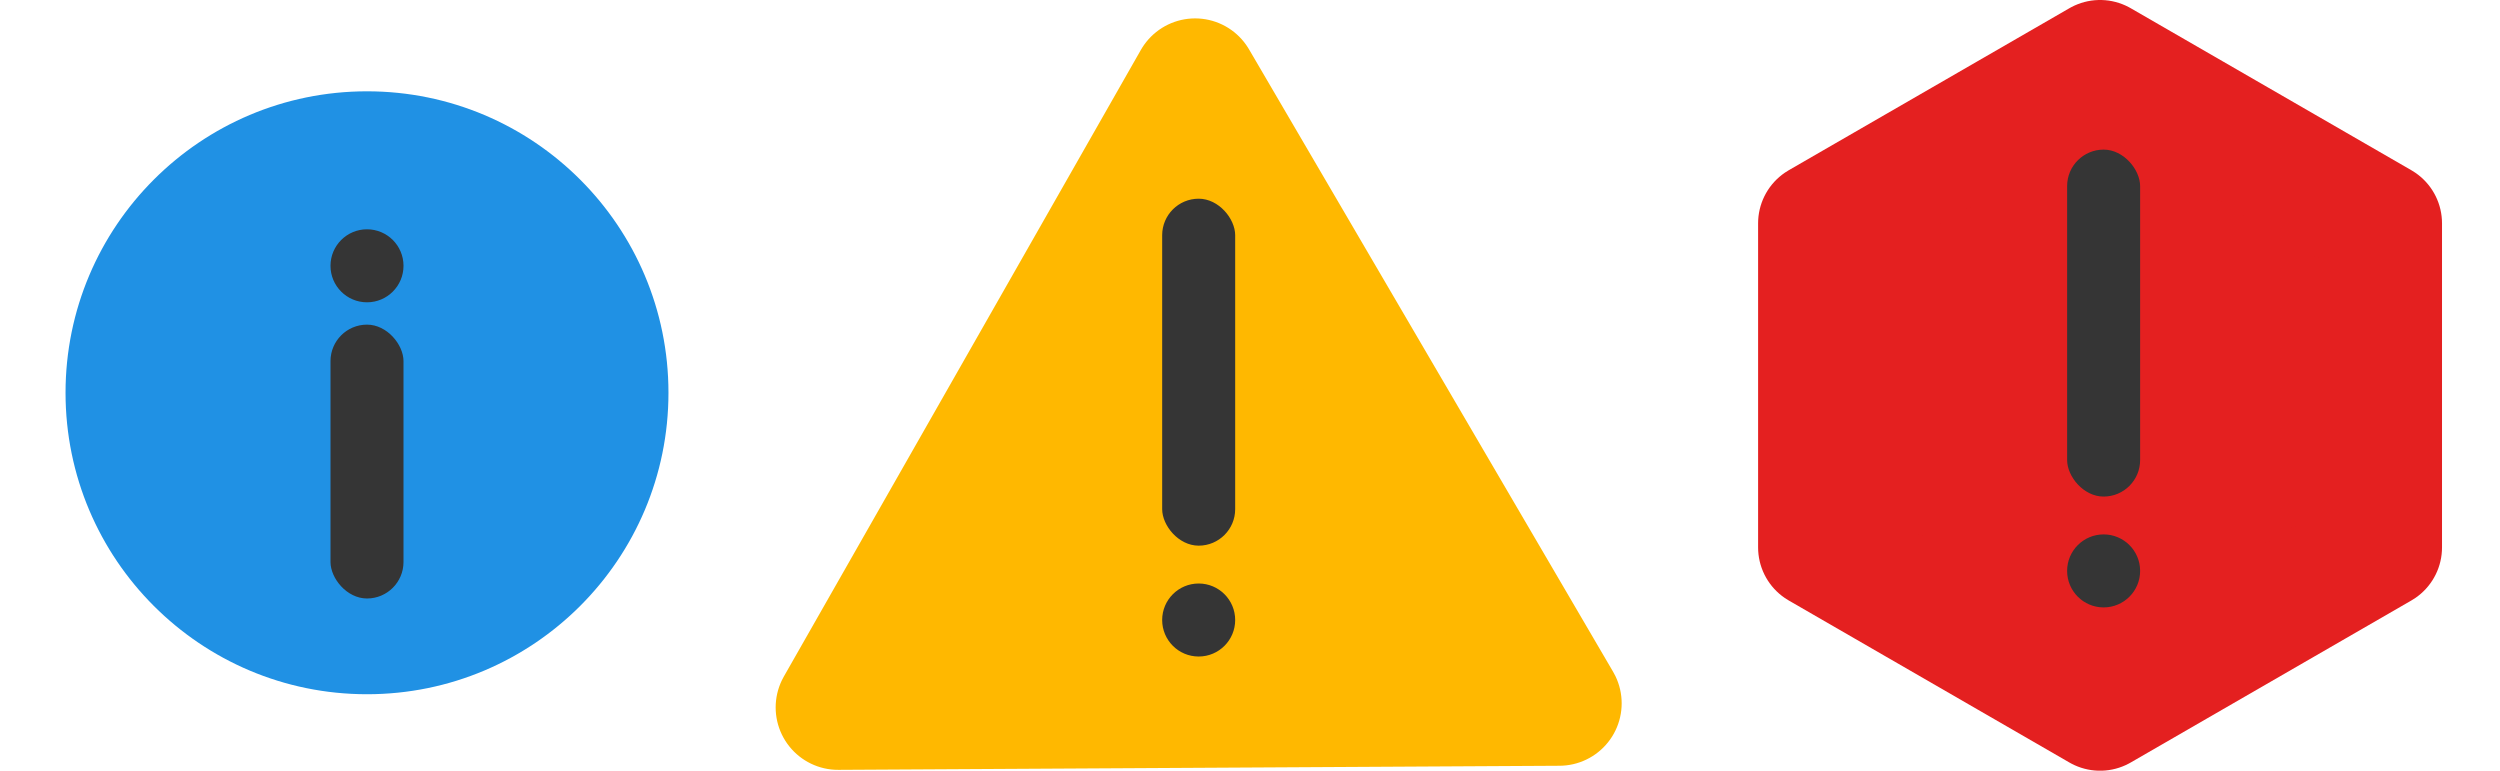 <?xml version="1.0" encoding="UTF-8" standalone="no"?>
<svg
   xmlns:dc="http://purl.org/dc/elements/1.1/"
   xmlns:cc="http://creativecommons.org/ns#"
   xmlns:rdf="http://www.w3.org/1999/02/22-rdf-syntax-ns#"
   xmlns:svg="http://www.w3.org/2000/svg"
   xmlns="http://www.w3.org/2000/svg"
   xmlns:sodipodi="http://sodipodi.sourceforge.net/DTD/sodipodi-0.dtd"
   xmlns:inkscape="http://www.inkscape.org/namespaces/inkscape"
   width="132.513mm"
   height="40.853mm"
   viewBox="0 0 132.513 40.853"
   version="1.1"
   id="svg8"
   inkscape:version="1.0 (4035a4fb49, 2020-05-01)"
   sodipodi:docname="Severity Icons.svg">
  <defs
     id="defs2" />
  <sodipodi:namedview
     id="base"
     pagecolor="#c1c1c1"
     bordercolor="#666666"
     borderopacity="1.0"
     inkscape:pageopacity="0"
     inkscape:pageshadow="2"
     inkscape:zoom="1.979899"
     inkscape:cx="205.00179"
     inkscape:cy="95.01349"
     inkscape:document-units="mm"
     inkscape:current-layer="layer1"
     inkscape:document-rotation="0"
     showgrid="false"
     inkscape:window-width="1920"
     inkscape:window-height="1001"
     inkscape:window-x="-9"
     inkscape:window-y="-9"
     inkscape:window-maximized="1"
     showborder="true"
     fit-margin-top="0"
     fit-margin-left="0"
     fit-margin-right="0"
     fit-margin-bottom="0" />
  <g
     inkscape:label="Layer 1"
     inkscape:groupmode="layer"
     id="layer1"
     transform="translate(-44.768,-143.63)">
    <path
       sodipodi:type="star"
       style="fill:#ffb800;fill-opacity:1;stroke:#ffb800;stroke-width:6.618;stroke-linejoin:round;stroke-miterlimit:4;stroke-dasharray:none;stroke-opacity:1"
       id="path3443"
       sodipodi:sides="3"
       sodipodi:cx="108.24107"
       sodipodi:cy="169.98341"
       sodipodi:r1="22.069906"
       sodipodi:r2="22.849981"
       sodipodi:arg1="2.6123051"
       sodipodi:arg2="3.6595026"
       inkscape:flatsided="true"
       inkscape:rounded="-3.46945e-18"
       inkscape:randomized="0"
       d="m 89.191,181.127 18.924,-33.213 19.301,32.996 z"
       inkscape:transform-center-x="1.6214285e-06"
       inkscape:transform-center-y="-11.42499" />
    <rect
       style="fill:#353535;fill-opacity:1;stroke:none;stroke-width:4.5;stroke-linejoin:round;stroke-miterlimit:4;stroke-dasharray:none;stroke-opacity:1"
       id="rect3445"
       width="3.87"
       height="18.391"
       x="106.369"
       y="154.162"
       ry="1.935" />
    <circle
       r="1.935"
       cy="176.494"
       cx="108.304"
       id="path837"
       style="fill:#353535;fill-opacity:1;stroke:none;stroke-width:0.396;stroke-linecap:square;stroke-linejoin:round;stroke-opacity:1" />
    <circle
       r="15.979"
       cy="164.449"
       cx="64.221"
       id="path839"
       style="fill:#2091e4;fill-opacity:1;stroke:none;stroke-width:0.493;stroke-linecap:square;stroke-linejoin:round;stroke-opacity:1" />
    <rect
       ry="1.935"
       y="160.837"
       x="62.286"
       height="14.516"
       width="3.87"
       id="rect3445-2"
       style="fill:#353535;fill-opacity:1;stroke:none;stroke-width:3.998;stroke-linejoin:round;stroke-miterlimit:4;stroke-dasharray:none;stroke-opacity:1" />
    <circle
       style="fill:#353535;fill-opacity:1;stroke:none;stroke-width:0.396;stroke-linecap:square;stroke-linejoin:round;stroke-opacity:1"
       id="path837-3"
       cx="64.221"
       cy="157.719"
       r="1.935" />
    <path
       d="m 170.959,155.467 0,17.178 -14.877,8.589 -14.877,-8.589 0,-17.178 14.877,-8.589 z"
       inkscape:randomized="0"
       inkscape:rounded="-3.46945e-18"
       inkscape:flatsided="true"
       sodipodi:arg2="0"
       sodipodi:arg1="-0.52359878"
       sodipodi:r2="14.876786"
       sodipodi:r1="17.17823"
       sodipodi:cy="164.05618"
       sodipodi:cx="156.08248"
       sodipodi:sides="6"
       id="path871"
       style="fill:#e42020;fill-opacity:1;stroke:#e42020;stroke-width:6.497;stroke-linecap:square;stroke-linejoin:round;stroke-miterlimit:4;stroke-dasharray:none;stroke-opacity:1"
       sodipodi:type="star" />
    <rect
       ry="1.935"
       y="151.56"
       x="154.336"
       height="18.391"
       width="3.87"
       id="rect3445-6"
       style="fill:#353535;fill-opacity:1;stroke:none;stroke-width:4.5;stroke-linejoin:round;stroke-miterlimit:4;stroke-dasharray:none;stroke-opacity:1" />
    <circle
       style="fill:#353535;fill-opacity:1;stroke:none;stroke-width:0.396;stroke-linecap:square;stroke-linejoin:round;stroke-opacity:1"
       id="path837-9"
       cx="156.271"
       cy="173.891"
       r="1.935" />
  </g>
</svg>
